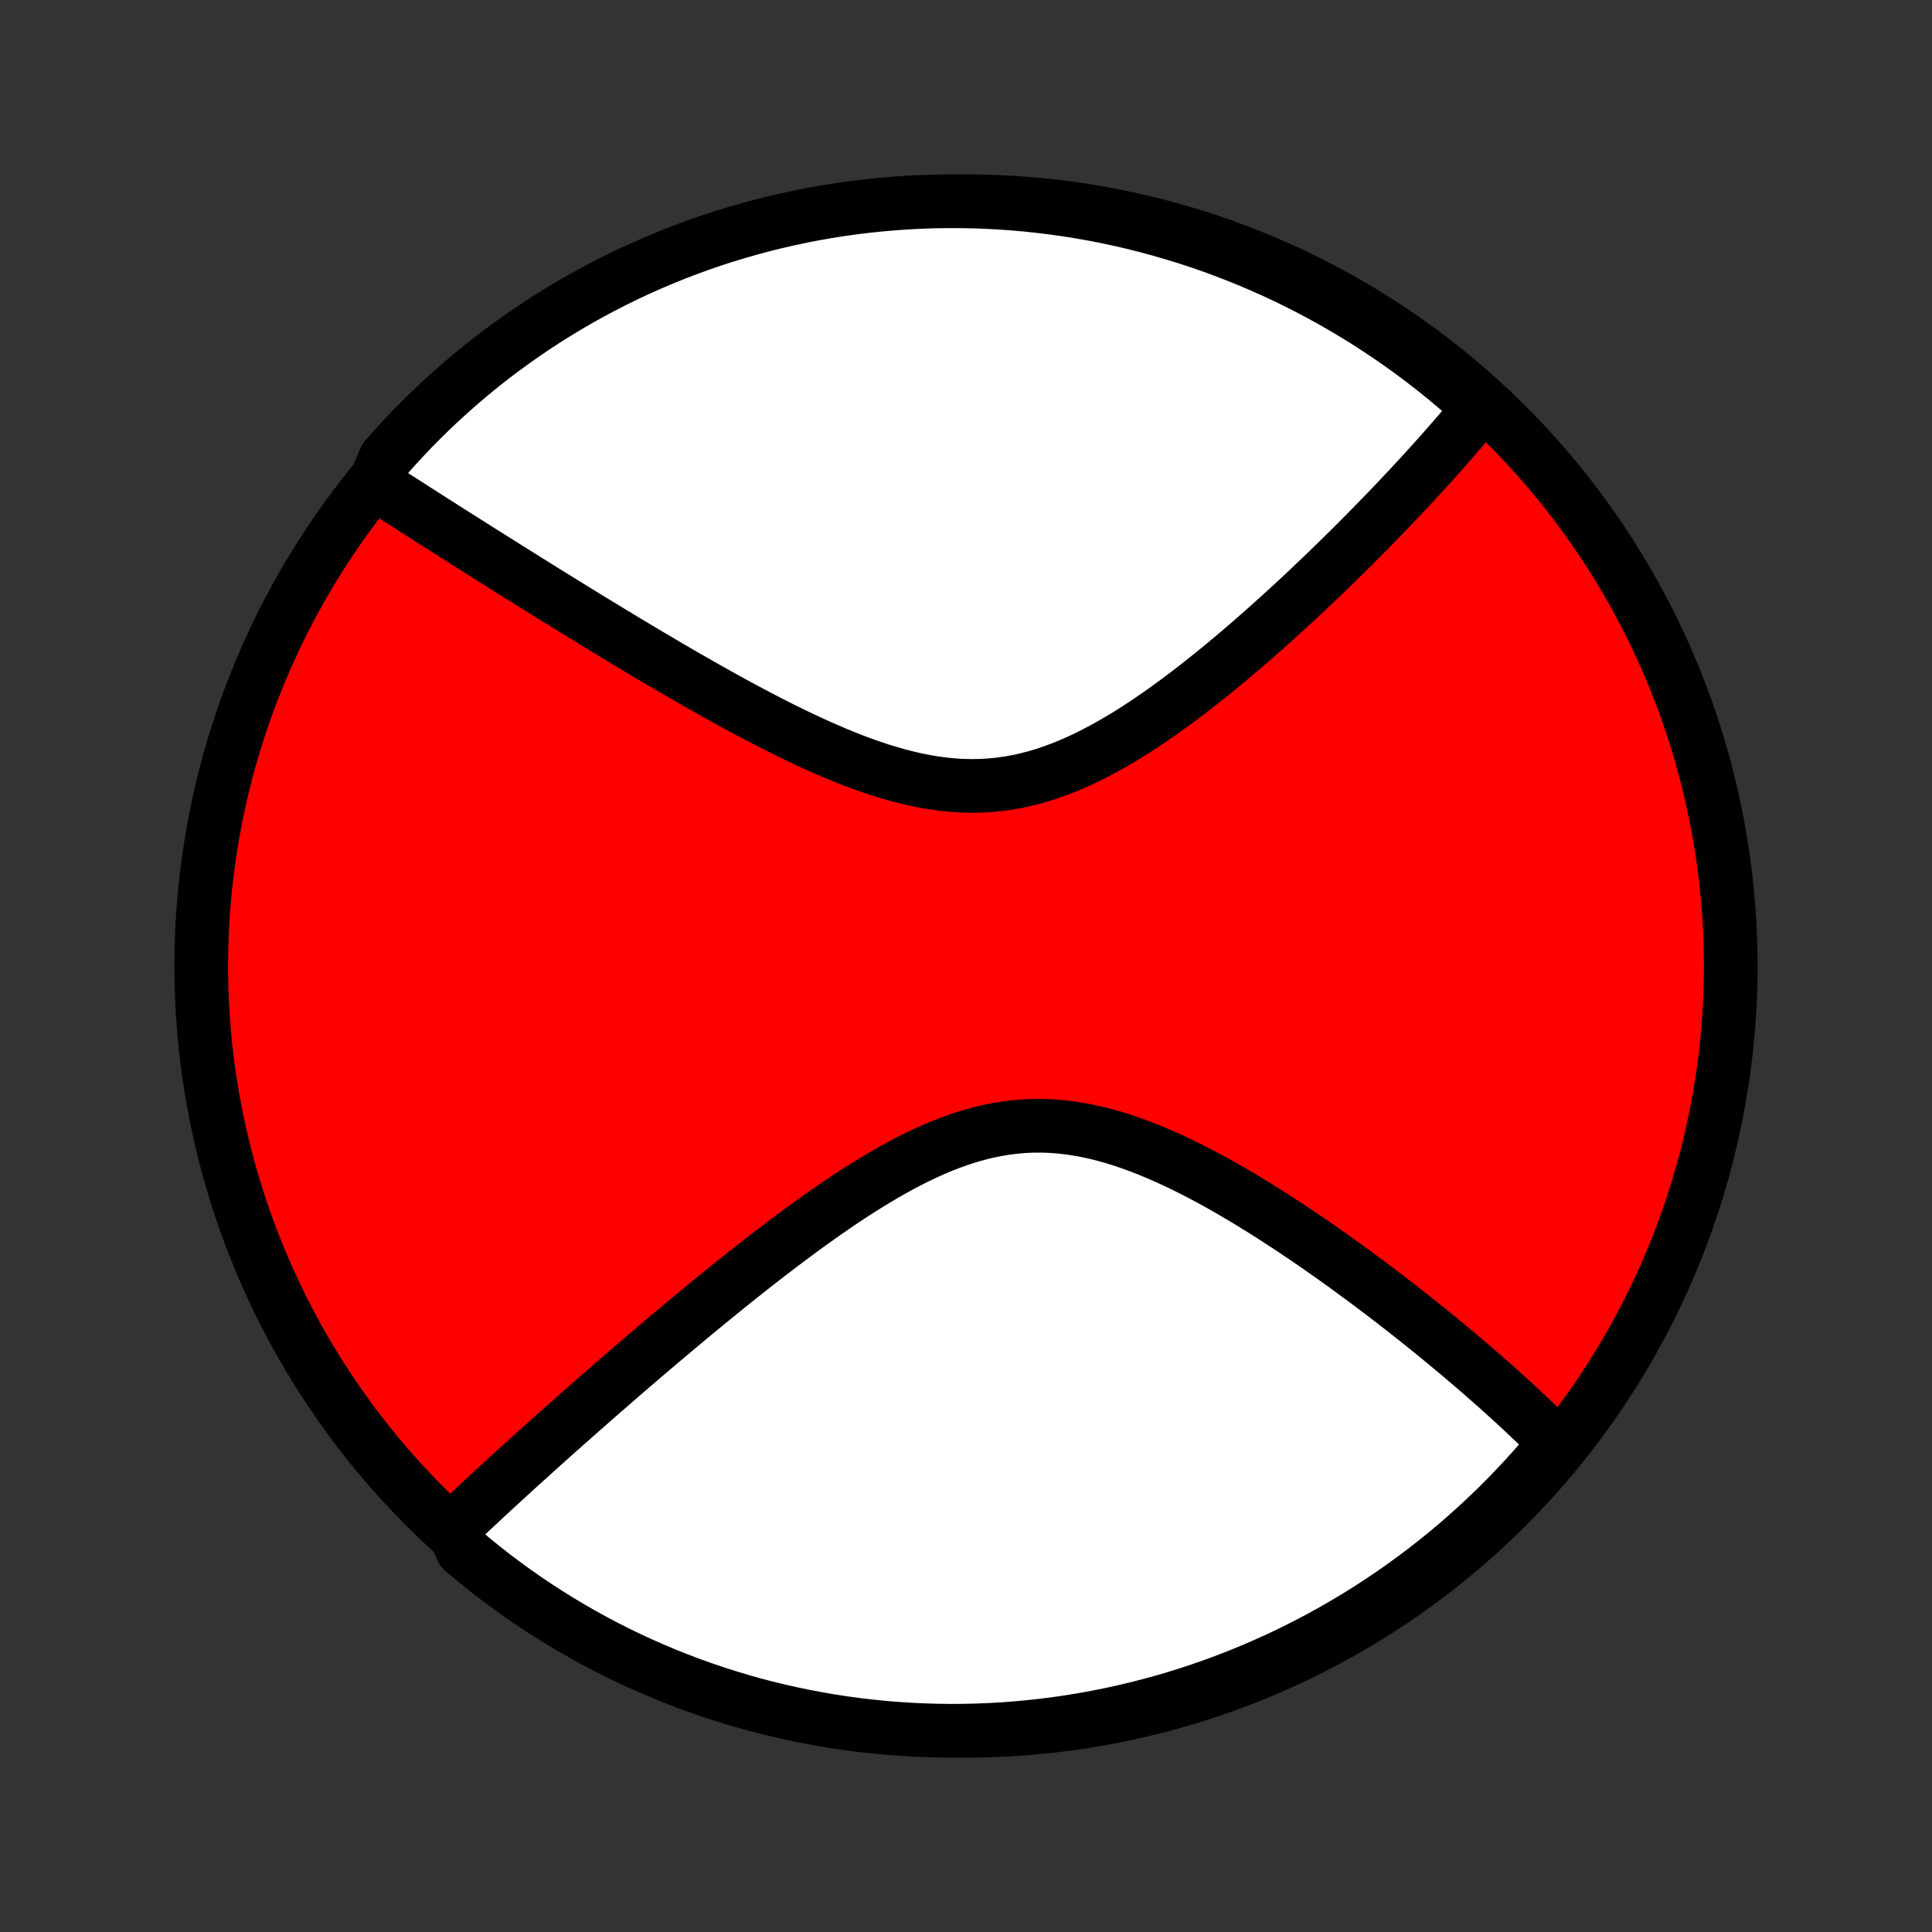 <?xml version="1.0" encoding="utf-8" standalone="no"?>
<!DOCTYPE svg PUBLIC "-//W3C//DTD SVG 1.1//EN"
  "http://www.w3.org/Graphics/SVG/1.1/DTD/svg11.dtd">
<!-- Created with matplotlib (http://matplotlib.org/) -->
<svg height="72pt" version="1.1" viewBox="0 0 72 72" width="72pt" xmlns="http://www.w3.org/2000/svg" xmlns:xlink="http://www.w3.org/1999/xlink">
 <rect x="0" y="0" width="72" height="72" fill="#333333" stroke="none"/>
 <defs>
  <style type="text/css">
*{stroke-linecap:butt;stroke-linejoin:round;}
  </style>
 </defs>
 <g id="figure_1">
  <g id="patch_1">
   <path d="
M0 72
L72 72
L72 0
L0 0
z
" style="fill:none;"/>
  </g>
  <g id="axes_1">
   <g id="PatchCollection_1">
    <defs>
     <path d="
M36 -7.5
C43.558 -7.5 50.808 -10.503 56.153 -15.848
C61.497 -21.192 64.5 -28.442 64.5 -36
C64.5 -43.558 61.497 -50.808 56.153 -56.153
C50.808 -61.497 43.558 -64.5 36 -64.5
C28.442 -64.5 21.192 -61.497 15.848 -56.153
C10.503 -50.808 7.5 -43.558 7.5 -36
C7.5 -28.442 10.503 -21.192 15.848 -15.848
C21.192 -10.503 28.442 -7.5 36 -7.5
z
" id="C0_0_a811fe30f3"/>
     <path d="
M16.821 -15.124
L16.953 -15.251
L17.086 -15.377
L17.355 -15.505
L17.491 -15.633
L17.629 -15.761
L17.767 -15.89
L17.906 -16.02
L18.046 -16.151
L18.188 -16.282
L18.331 -16.414
L18.474 -16.546
L18.619 -16.68
L18.766 -16.814
L18.913 -16.949
L19.062 -17.085
L19.212 -17.222
L19.364 -17.36
L19.517 -17.498
L19.672 -17.638
L19.828 -17.779
L19.985 -17.921
L20.144 -18.064
L20.305 -18.209
L20.467 -18.354
L20.631 -18.501
L20.797 -18.649
L20.965 -18.798
L21.134 -18.948
L21.306 -19.1
L21.479 -19.253
L21.654 -19.408
L21.831 -19.564
L22.011 -19.722
L22.192 -19.881
L22.376 -20.041
L22.562 -20.204
L22.75 -20.367
L22.941 -20.533
L23.133 -20.7
L23.328 -20.868
L23.526 -21.039
L23.727 -21.211
L23.929 -21.384
L24.135 -21.56
L24.343 -21.737
L24.554 -21.916
L24.767 -22.097
L24.984 -22.279
L25.203 -22.463
L25.425 -22.649
L25.65 -22.837
L25.878 -23.026
L26.109 -23.217
L26.343 -23.41
L26.581 -23.604
L26.821 -23.8
L27.064 -23.997
L27.311 -24.195
L27.561 -24.395
L27.814 -24.596
L28.07 -24.798
L28.33 -25.001
L28.593 -25.205
L28.859 -25.409
L29.128 -25.614
L29.401 -25.819
L29.676 -26.024
L29.955 -26.23
L30.237 -26.434
L30.523 -26.638
L30.811 -26.841
L31.103 -27.042
L31.397 -27.242
L31.695 -27.439
L31.995 -27.634
L32.299 -27.825
L32.605 -28.013
L32.914 -28.196
L33.226 -28.375
L33.54 -28.548
L33.856 -28.715
L34.175 -28.876
L34.497 -29.029
L34.82 -29.174
L35.146 -29.31
L35.473 -29.436
L35.802 -29.552
L36.133 -29.657
L36.466 -29.751
L36.799 -29.832
L37.134 -29.901
L37.47 -29.957
L37.807 -29.999
L38.144 -30.028
L38.482 -30.044
L38.82 -30.045
L39.158 -30.034
L39.496 -30.009
L39.834 -29.971
L40.17 -29.921
L40.507 -29.859
L40.842 -29.786
L41.175 -29.702
L41.507 -29.608
L41.838 -29.505
L42.167 -29.393
L42.493 -29.273
L42.818 -29.146
L43.14 -29.012
L43.459 -28.872
L43.776 -28.727
L44.09 -28.577
L44.401 -28.423
L44.709 -28.265
L45.013 -28.103
L45.315 -27.939
L45.613 -27.772
L45.908 -27.603
L46.199 -27.432
L46.487 -27.26
L46.771 -27.086
L47.052 -26.912
L47.329 -26.737
L47.602 -26.562
L47.872 -26.387
L48.138 -26.211
L48.401 -26.036
L48.66 -25.861
L48.915 -25.686
L49.167 -25.512
L49.415 -25.338
L49.659 -25.166
L49.9 -24.994
L50.138 -24.823
L50.372 -24.652
L50.602 -24.483
L50.83 -24.315
L51.054 -24.148
L51.274 -23.983
L51.492 -23.818
L51.706 -23.654
L51.917 -23.492
L52.125 -23.331
L52.33 -23.171
L52.532 -23.012
L52.731 -22.855
L52.928 -22.698
L53.121 -22.543
L53.312 -22.389
L53.5 -22.237
L53.685 -22.085
L53.868 -21.934
L54.048 -21.785
L54.226 -21.637
L54.401 -21.49
L54.574 -21.343
L54.745 -21.198
L54.913 -21.054
L55.079 -20.911
L55.243 -20.769
L55.404 -20.628
L55.564 -20.487
L55.721 -20.348
L55.877 -20.209
L56.03 -20.071
L56.182 -19.934
L56.332 -19.797
L56.48 -19.662
L56.626 -19.527
L56.77 -19.392
L56.912 -19.259
L57.053 -19.125
L57.192 -18.993
L57.329 -18.86
L57.465 -18.729
L57.599 -18.598
L57.732 -18.467
L57.863 -18.336
L57.992 -18.206
L57.775 -18.076
L57.45 -17.612
L57.12 -17.235
L56.782 -16.863
L56.439 -16.498
L56.089 -16.138
L55.733 -15.784
L55.371 -15.437
L55.004 -15.095
L54.63 -14.761
L54.251 -14.432
L53.866 -14.11
L53.476 -13.795
L53.08 -13.487
L52.679 -13.185
L52.273 -12.89
L51.863 -12.603
L51.447 -12.322
L51.027 -12.049
L50.602 -11.783
L50.172 -11.525
L49.739 -11.274
L49.301 -11.03
L48.859 -10.794
L48.413 -10.566
L47.963 -10.345
L47.51 -10.133
L47.053 -9.928
L46.593 -9.731
L46.13 -9.542
L45.663 -9.361
L45.194 -9.188
L44.722 -9.024
L44.247 -8.867
L43.77 -8.719
L43.29 -8.579
L42.808 -8.448
L42.324 -8.325
L41.838 -8.21
L41.35 -8.104
L40.861 -8.007
L40.37 -7.918
L39.878 -7.837
L39.384 -7.765
L38.89 -7.702
L38.395 -7.647
L37.899 -7.601
L37.402 -7.563
L36.905 -7.535
L36.408 -7.514
L35.91 -7.503
L35.413 -7.5
L34.916 -7.506
L34.419 -7.521
L33.923 -7.544
L33.427 -7.576
L32.932 -7.616
L32.438 -7.666
L31.945 -7.723
L31.453 -7.79
L30.963 -7.865
L30.474 -7.949
L29.987 -8.041
L29.502 -8.142
L29.018 -8.251
L28.537 -8.368
L28.058 -8.494
L27.582 -8.629
L27.108 -8.772
L26.637 -8.923
L26.168 -9.082
L25.703 -9.25
L25.241 -9.425
L24.782 -9.609
L24.326 -9.801
L23.874 -10.001
L23.426 -10.208
L22.982 -10.424
L22.541 -10.647
L22.105 -10.878
L21.672 -11.117
L21.245 -11.363
L20.821 -11.617
L20.403 -11.878
L19.989 -12.147
L19.58 -12.423
L19.176 -12.706
L18.777 -12.996
L18.383 -13.293
L17.995 -13.597
L17.612 -13.908
L17.235 -14.225
z
" id="C0_1_9ebceaf89a"/>
     <path d="
M13.961 -53.987
L14.114 -53.888
L14.268 -53.788
L14.423 -53.688
L14.58 -53.587
L14.737 -53.485
L14.895 -53.383
L15.055 -53.281
L15.216 -53.178
L15.377 -53.074
L15.54 -52.97
L15.705 -52.865
L15.87 -52.759
L16.037 -52.652
L16.206 -52.545
L16.375 -52.437
L16.546 -52.328
L16.719 -52.218
L16.893 -52.108
L17.069 -51.996
L17.246 -51.884
L17.425 -51.771
L17.606 -51.657
L17.788 -51.541
L17.972 -51.425
L18.158 -51.308
L18.346 -51.19
L18.536 -51.07
L18.728 -50.95
L18.922 -50.828
L19.118 -50.705
L19.316 -50.581
L19.516 -50.456
L19.719 -50.329
L19.923 -50.202
L20.131 -50.072
L20.34 -49.942
L20.552 -49.81
L20.767 -49.678
L20.984 -49.543
L21.204 -49.408
L21.426 -49.271
L21.651 -49.132
L21.879 -48.992
L22.11 -48.851
L22.343 -48.709
L22.58 -48.565
L22.819 -48.419
L23.062 -48.273
L23.307 -48.124
L23.556 -47.975
L23.808 -47.824
L24.062 -47.672
L24.32 -47.519
L24.582 -47.365
L24.846 -47.209
L25.114 -47.053
L25.385 -46.895
L25.66 -46.737
L25.937 -46.578
L26.218 -46.418
L26.503 -46.257
L26.79 -46.096
L27.081 -45.935
L27.375 -45.774
L27.673 -45.613
L27.973 -45.452
L28.277 -45.292
L28.584 -45.133
L28.894 -44.974
L29.206 -44.817
L29.522 -44.662
L29.84 -44.509
L30.162 -44.359
L30.485 -44.211
L30.811 -44.067
L31.139 -43.927
L31.47 -43.791
L31.802 -43.66
L32.136 -43.535
L32.472 -43.416
L32.809 -43.304
L33.148 -43.2
L33.488 -43.104
L33.828 -43.017
L34.169 -42.939
L34.511 -42.872
L34.852 -42.816
L35.194 -42.771
L35.535 -42.738
L35.876 -42.718
L36.217 -42.711
L36.556 -42.717
L36.894 -42.736
L37.231 -42.769
L37.566 -42.815
L37.9 -42.874
L38.232 -42.946
L38.562 -43.031
L38.89 -43.128
L39.215 -43.236
L39.538 -43.355
L39.859 -43.484
L40.177 -43.623
L40.492 -43.771
L40.804 -43.927
L41.114 -44.091
L41.42 -44.261
L41.724 -44.437
L42.024 -44.619
L42.321 -44.806
L42.614 -44.997
L42.904 -45.192
L43.191 -45.39
L43.474 -45.591
L43.754 -45.794
L44.031 -45.999
L44.303 -46.206
L44.573 -46.413
L44.838 -46.622
L45.1 -46.831
L45.359 -47.041
L45.614 -47.25
L45.865 -47.459
L46.113 -47.668
L46.357 -47.877
L46.598 -48.084
L46.835 -48.291
L47.069 -48.496
L47.299 -48.701
L47.525 -48.905
L47.749 -49.107
L47.969 -49.307
L48.185 -49.507
L48.399 -49.705
L48.609 -49.901
L48.816 -50.096
L49.019 -50.289
L49.22 -50.48
L49.418 -50.67
L49.612 -50.858
L49.804 -51.045
L49.993 -51.23
L50.179 -51.413
L50.362 -51.594
L50.542 -51.774
L50.72 -51.953
L50.895 -52.129
L51.068 -52.304
L51.238 -52.478
L51.405 -52.65
L51.57 -52.82
L51.733 -52.989
L51.893 -53.156
L52.051 -53.322
L52.207 -53.486
L52.361 -53.65
L52.512 -53.811
L52.662 -53.972
L52.809 -54.131
L52.954 -54.289
L53.098 -54.446
L53.239 -54.601
L53.379 -54.755
L53.517 -54.909
L53.653 -55.061
L53.787 -55.212
L53.919 -55.362
L54.05 -55.511
L54.179 -55.659
L54.306 -55.807
L54.432 -55.953
L54.556 -56.099
L54.679 -56.244
L54.8 -56.388
L54.92 -56.531
L55.038 -56.674
L55.154 -56.816
L54.921 -56.957
L54.546 -57.313
L54.166 -57.64
L53.78 -57.96
L53.388 -58.274
L52.992 -58.581
L52.59 -58.881
L52.183 -59.174
L51.771 -59.46
L51.354 -59.739
L50.933 -60.011
L50.507 -60.275
L50.076 -60.532
L49.642 -60.781
L49.203 -61.023
L48.76 -61.257
L48.313 -61.484
L47.863 -61.703
L47.409 -61.914
L46.951 -62.117
L46.49 -62.312
L46.026 -62.499
L45.559 -62.678
L45.089 -62.849
L44.617 -63.012
L44.141 -63.166
L43.663 -63.312
L43.183 -63.45
L42.7 -63.58
L42.216 -63.701
L41.73 -63.814
L41.242 -63.918
L40.752 -64.014
L40.261 -64.101
L39.768 -64.18
L39.275 -64.25
L38.78 -64.311
L38.285 -64.364
L37.788 -64.408
L37.292 -64.444
L36.795 -64.471
L36.297 -64.489
L35.8 -64.498
L35.303 -64.499
L34.806 -64.492
L34.309 -64.475
L33.812 -64.45
L33.317 -64.416
L32.822 -64.373
L32.328 -64.322
L31.836 -64.263
L31.344 -64.194
L30.854 -64.117
L30.366 -64.032
L29.879 -63.938
L29.394 -63.835
L28.911 -63.724
L28.431 -63.604
L27.952 -63.476
L27.476 -63.34
L27.003 -63.196
L26.532 -63.043
L26.065 -62.882
L25.6 -62.712
L25.139 -62.535
L24.68 -62.349
L24.226 -62.156
L23.774 -61.954
L23.327 -61.745
L22.883 -61.527
L22.444 -61.302
L22.008 -61.069
L21.577 -60.829
L21.15 -60.581
L20.728 -60.326
L20.31 -60.063
L19.898 -59.793
L19.49 -59.515
L19.087 -59.23
L18.689 -58.939
L18.296 -58.64
L17.909 -58.335
L17.528 -58.022
L17.152 -57.703
L16.782 -57.377
L16.417 -57.045
L16.059 -56.707
L15.707 -56.362
L15.36 -56.011
L15.021 -55.653
L14.687 -55.29
L14.36 -54.921
z
" id="C0_2_b46cab704c"/>
    </defs>
    <g clip-path="url(#p1bffca34e9)">
     <use style="fill:#ff0000;stroke:#000000;stroke-width:2.0;" x="0.0" xlink:href="#C0_0_a811fe30f3" y="72.0"/>
    </g>
    <g clip-path="url(#p1bffca34e9)">
     <use style="fill:#ffffff;stroke:#000000;stroke-width:2.0;" x="0.0" xlink:href="#C0_1_9ebceaf89a" y="72.0"/>
    </g>
    <g clip-path="url(#p1bffca34e9)">
     <use style="fill:#ffffff;stroke:#000000;stroke-width:2.0;" x="0.0" xlink:href="#C0_2_b46cab704c" y="72.0"/>
    </g>
   </g>
  </g>
 </g>
 <defs>
  <clipPath id="p1bffca34e9">
   <rect height="72.0" width="72.0" x="0.0" y="0.0"/>
  </clipPath>
 </defs>
</svg>
